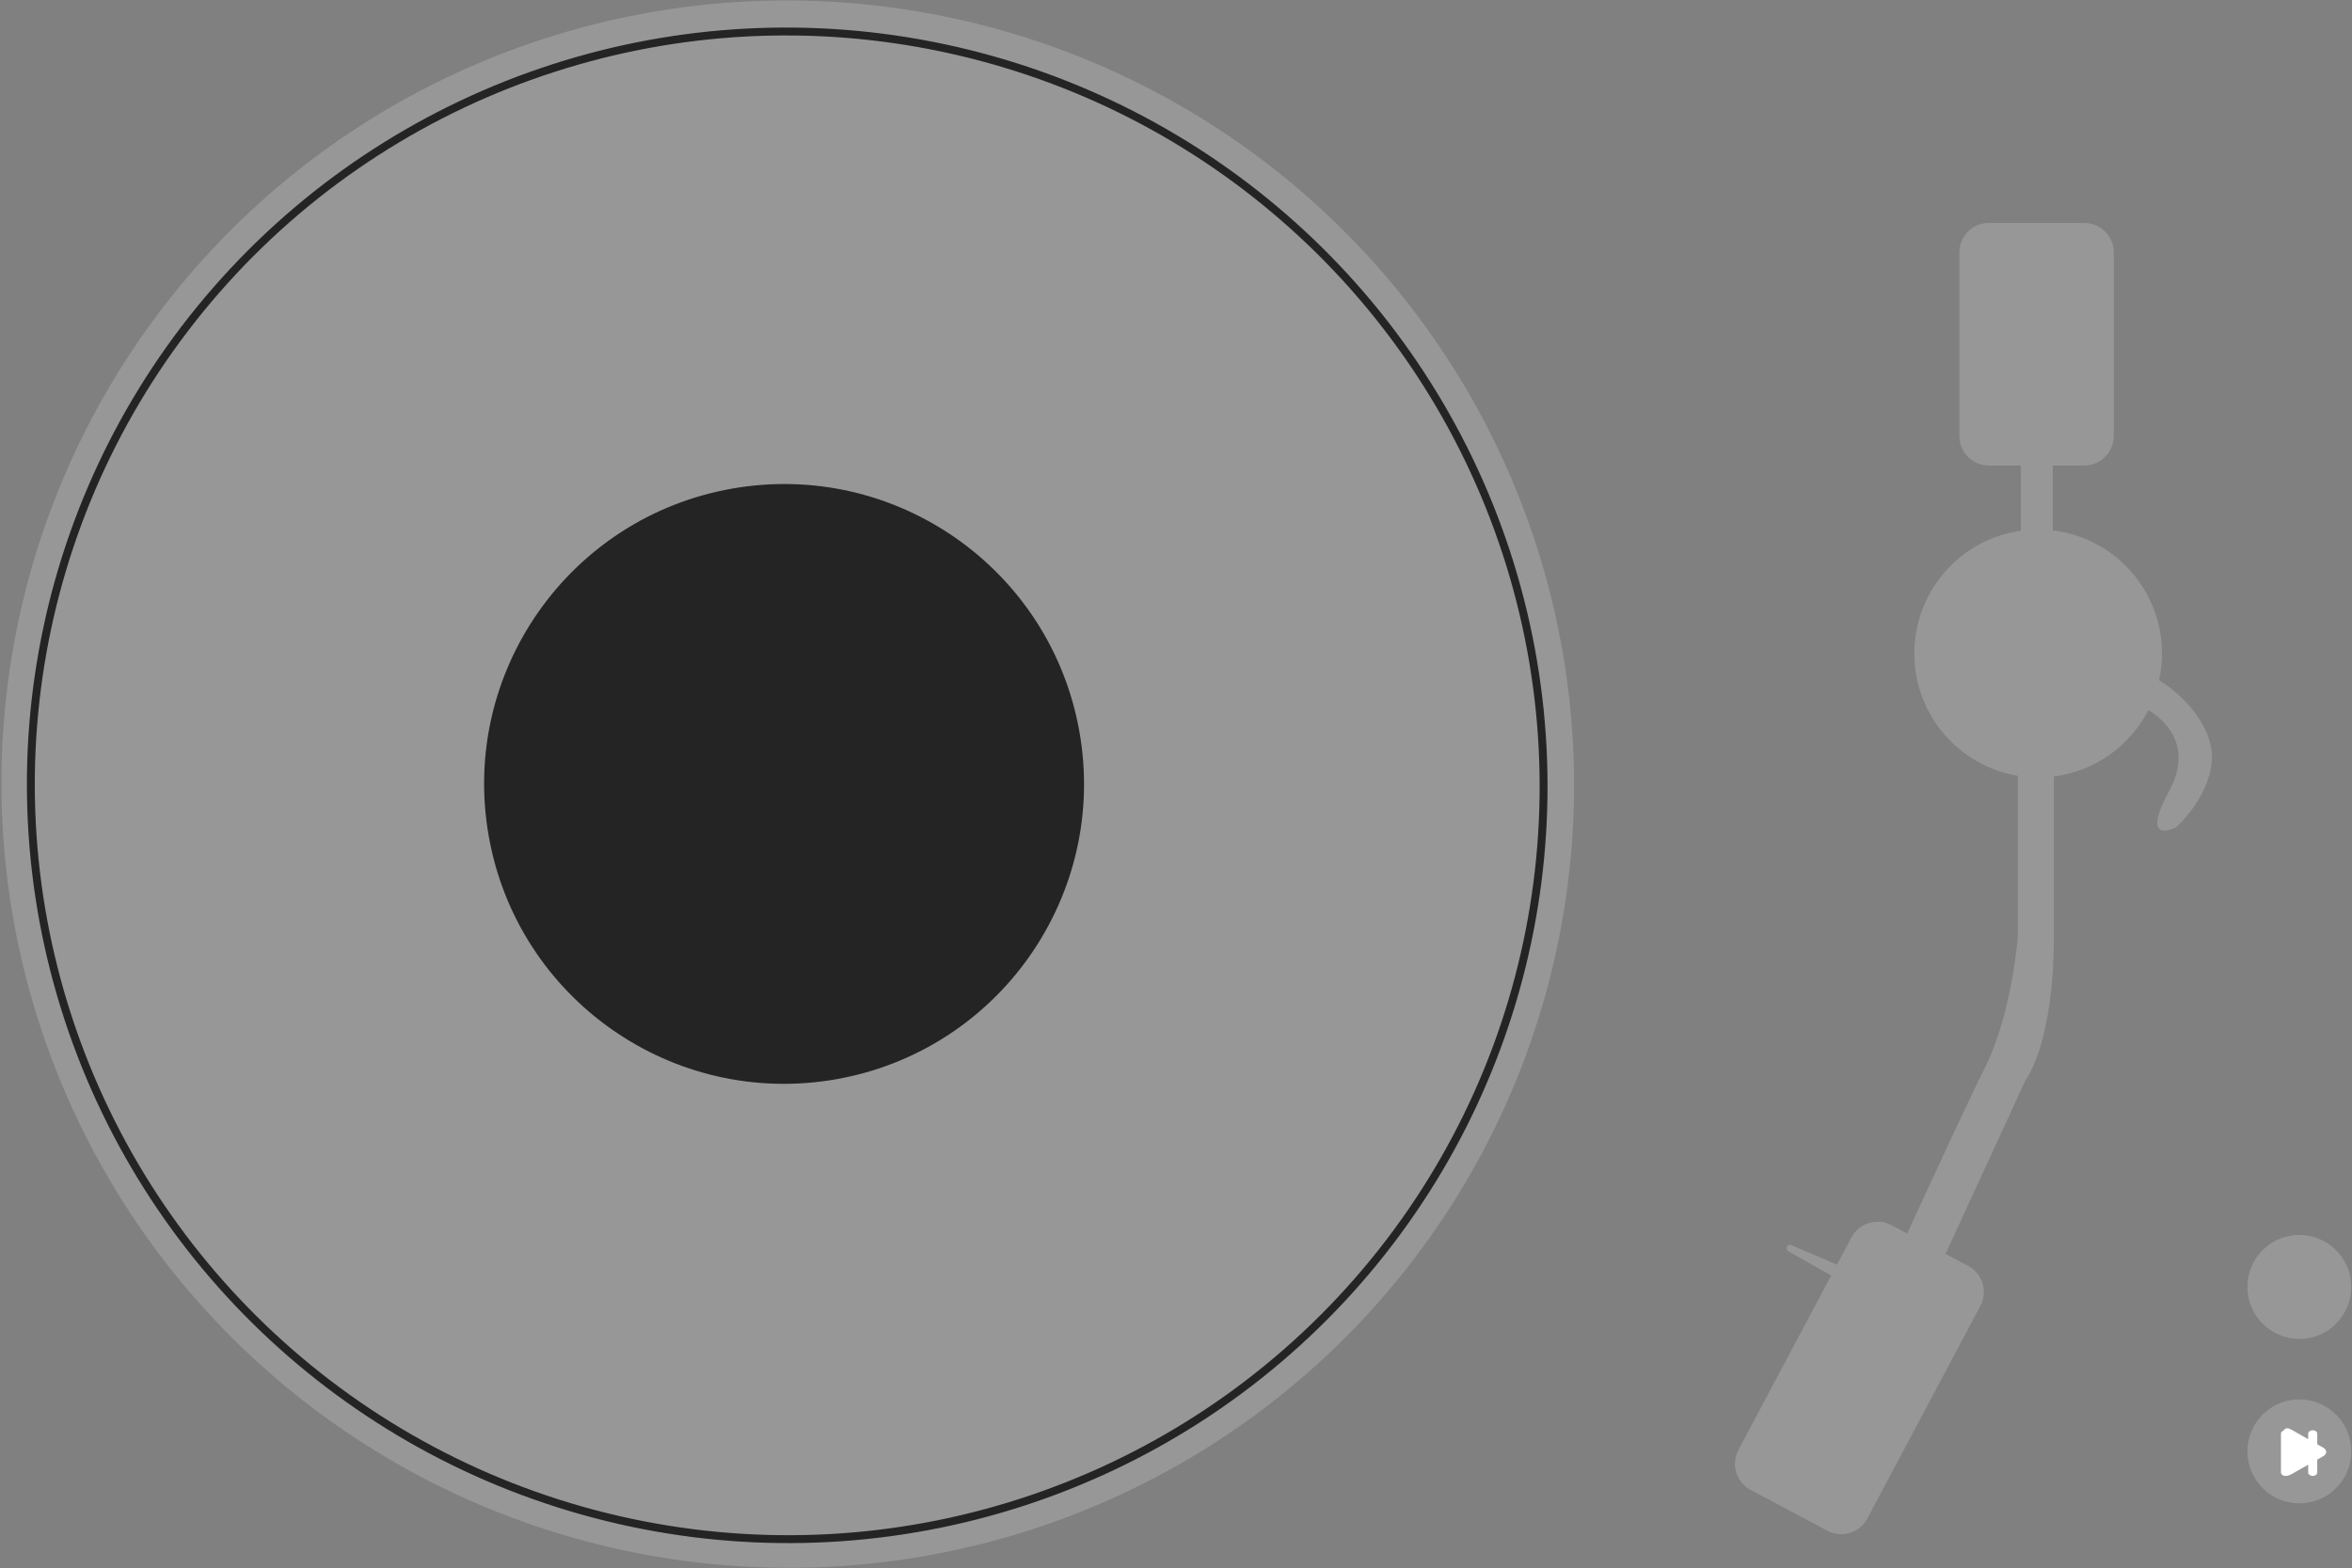 <?xml version="1.0" encoding="UTF-8"?>
<svg width="1192px" height="795px" viewBox="0 0 1192 795" version="1.1" xmlns="http://www.w3.org/2000/svg" xmlns:xlink="http://www.w3.org/1999/xlink">
    <rect x="0" y="0" width="1192" height="795" fill="#808080" stroke="none"/>
    <!-- Generator: Sketch 40.1 (33804) - http://www.bohemiancoding.com/sketch -->
    <title>platenspeler</title>
    <desc>Created with Sketch.</desc>
    <defs></defs>
    <g id="Page-1" stroke="none" stroke-width="1" fill="none" fill-rule="evenodd">
        <g id="1.-" transform="translate(-112, -114)">
            <g id="platenspeler" transform="translate(-113, -112)">
                <rect id="anchorpoint" fill="#D8D8D8" x="621" y="622" width="1" height="1"></rect>
                <g id="plaat" transform="translate(624.087, 623.58) rotate(-156) translate(-624.087, -623.58) translate(151.087, 151.58)">
                    <ellipse id="grijsrondjedraai" fill="#979797" transform="translate(472.904, 472.145) rotate(-1542) translate(-472.904, -472.145) " cx="472.904" cy="472.145" rx="397.186" ry="398.569"></ellipse>
                    <ellipse id="grijsrondjemetoutline" stroke="#252425" stroke-width="4" fill="#979797" transform="translate(472.904, 471.488) rotate(-1542) translate(-472.904, -471.488) " cx="472.904" cy="471.488" rx="382.054" ry="383.384"></ellipse>
                    <circle id="Oval-2" fill="#252425" transform="translate(474.649, 471.488) rotate(-1114) translate(-474.649, -471.488) " cx="474.649" cy="471.488" r="152"></circle>
                </g>
                <g id="buttons" transform="translate(1364, 852)">
                    <ellipse id="buttononder" fill="#979797" cx="26.317" cy="109.695" rx="26.317" ry="26.353"></ellipse>
                    <ellipse id="buttonboven" fill="#979797" cx="26.317" cy="26.353" rx="26.317" ry="26.353"></ellipse>
                    <path d="M21.976,98.529 C19.78,97.289 18,98.305 18,100.796 L18,119.182 C18,121.676 19.78,122.69 21.976,121.452 L38.3,112.235 C40.497,110.995 40.497,108.985 38.3,107.745 L21.976,98.529 L21.976,98.529 Z" id="play" fill="#FFFFFF"></path>
                    <g id="pause" transform="translate(17, 99)" fill="#FFFFFF">
                        <path d="M2.264,0.008 C3.537,0.008 4.598,0.801 4.598,1.751 L4.598,21.4 C4.598,22.351 3.537,23.143 2.264,23.143 C0.99,23.143 0,22.351 0,21.4 L0,1.751 C0,0.801 0.99,0.008 2.264,0.008 L2.264,0.008 Z" id="Shape"></path>
                        <path d="M16.128,0.008 C17.401,0.008 18.391,0.801 18.391,1.751 L18.391,21.4 C18.391,22.351 17.401,23.143 16.128,23.143 C14.855,23.143 13.794,22.351 13.794,21.4 L13.794,1.751 C13.794,0.801 14.855,0.008 16.128,0.008 L16.128,0.008 Z" id="Shape"></path>
                    </g>
                </g>
                <g id="naald" transform="translate(1104, 339)" fill="#979797">
                    <path d="M145.178,122.981 L145.178,156.024 C114.671,160.297 91.193,186.532 91.193,218.257 C91.193,249.446 113.884,275.329 143.637,280.254 L143.637,361.705 C143.637,361.705 140.741,400.77 126.929,428.305 C119.196,443.72 101.58,481.769 87.57,512.278 L79.601,508.041 C72.288,504.152 63.209,506.926 59.322,514.236 L51.973,528.056 L28.949,518.191 C27.931,517.755 26.785,518.241 26.377,519.271 L26.728,518.385 C26.321,519.412 26.465,520.633 27.051,521.106 L49.035,533.583 L2.038,621.972 C-1.847,629.279 0.929,638.36 8.242,642.249 L47.096,662.908 C54.41,666.797 63.489,664.023 67.376,656.713 L124.66,548.977 C128.545,541.67 125.769,532.589 118.456,528.7 L106.982,522.599 L147.56,434.512 C147.56,434.512 161.904,416.237 161.904,361.705 C161.904,315.505 161.904,287.944 161.904,280.599 C182.816,277.95 200.52,264.997 209.783,246.98 C214.47,249.662 233.985,262.727 220.367,287.902 C204.972,316.364 223.943,306.311 223.943,306.311 C223.943,306.311 239.883,292.18 241.884,273.633 C243.816,255.72 226.616,238.459 215.229,231.875 C216.197,227.49 216.707,222.933 216.707,218.257 C216.707,186.065 192.534,159.527 161.373,155.85 L161.373,122.981 L177.277,122.981 C185.57,122.981 192.277,116.264 192.277,107.978 L192.277,15.003 C192.277,6.721 185.562,0 177.277,0 L129,0 C120.708,0 114,6.717 114,15.003 L114,107.978 C114,116.26 120.716,122.981 129,122.981 L145.178,122.981 Z" id="Combined-Shape"></path>
                </g>
            </g>
        </g>
    </g>
</svg>